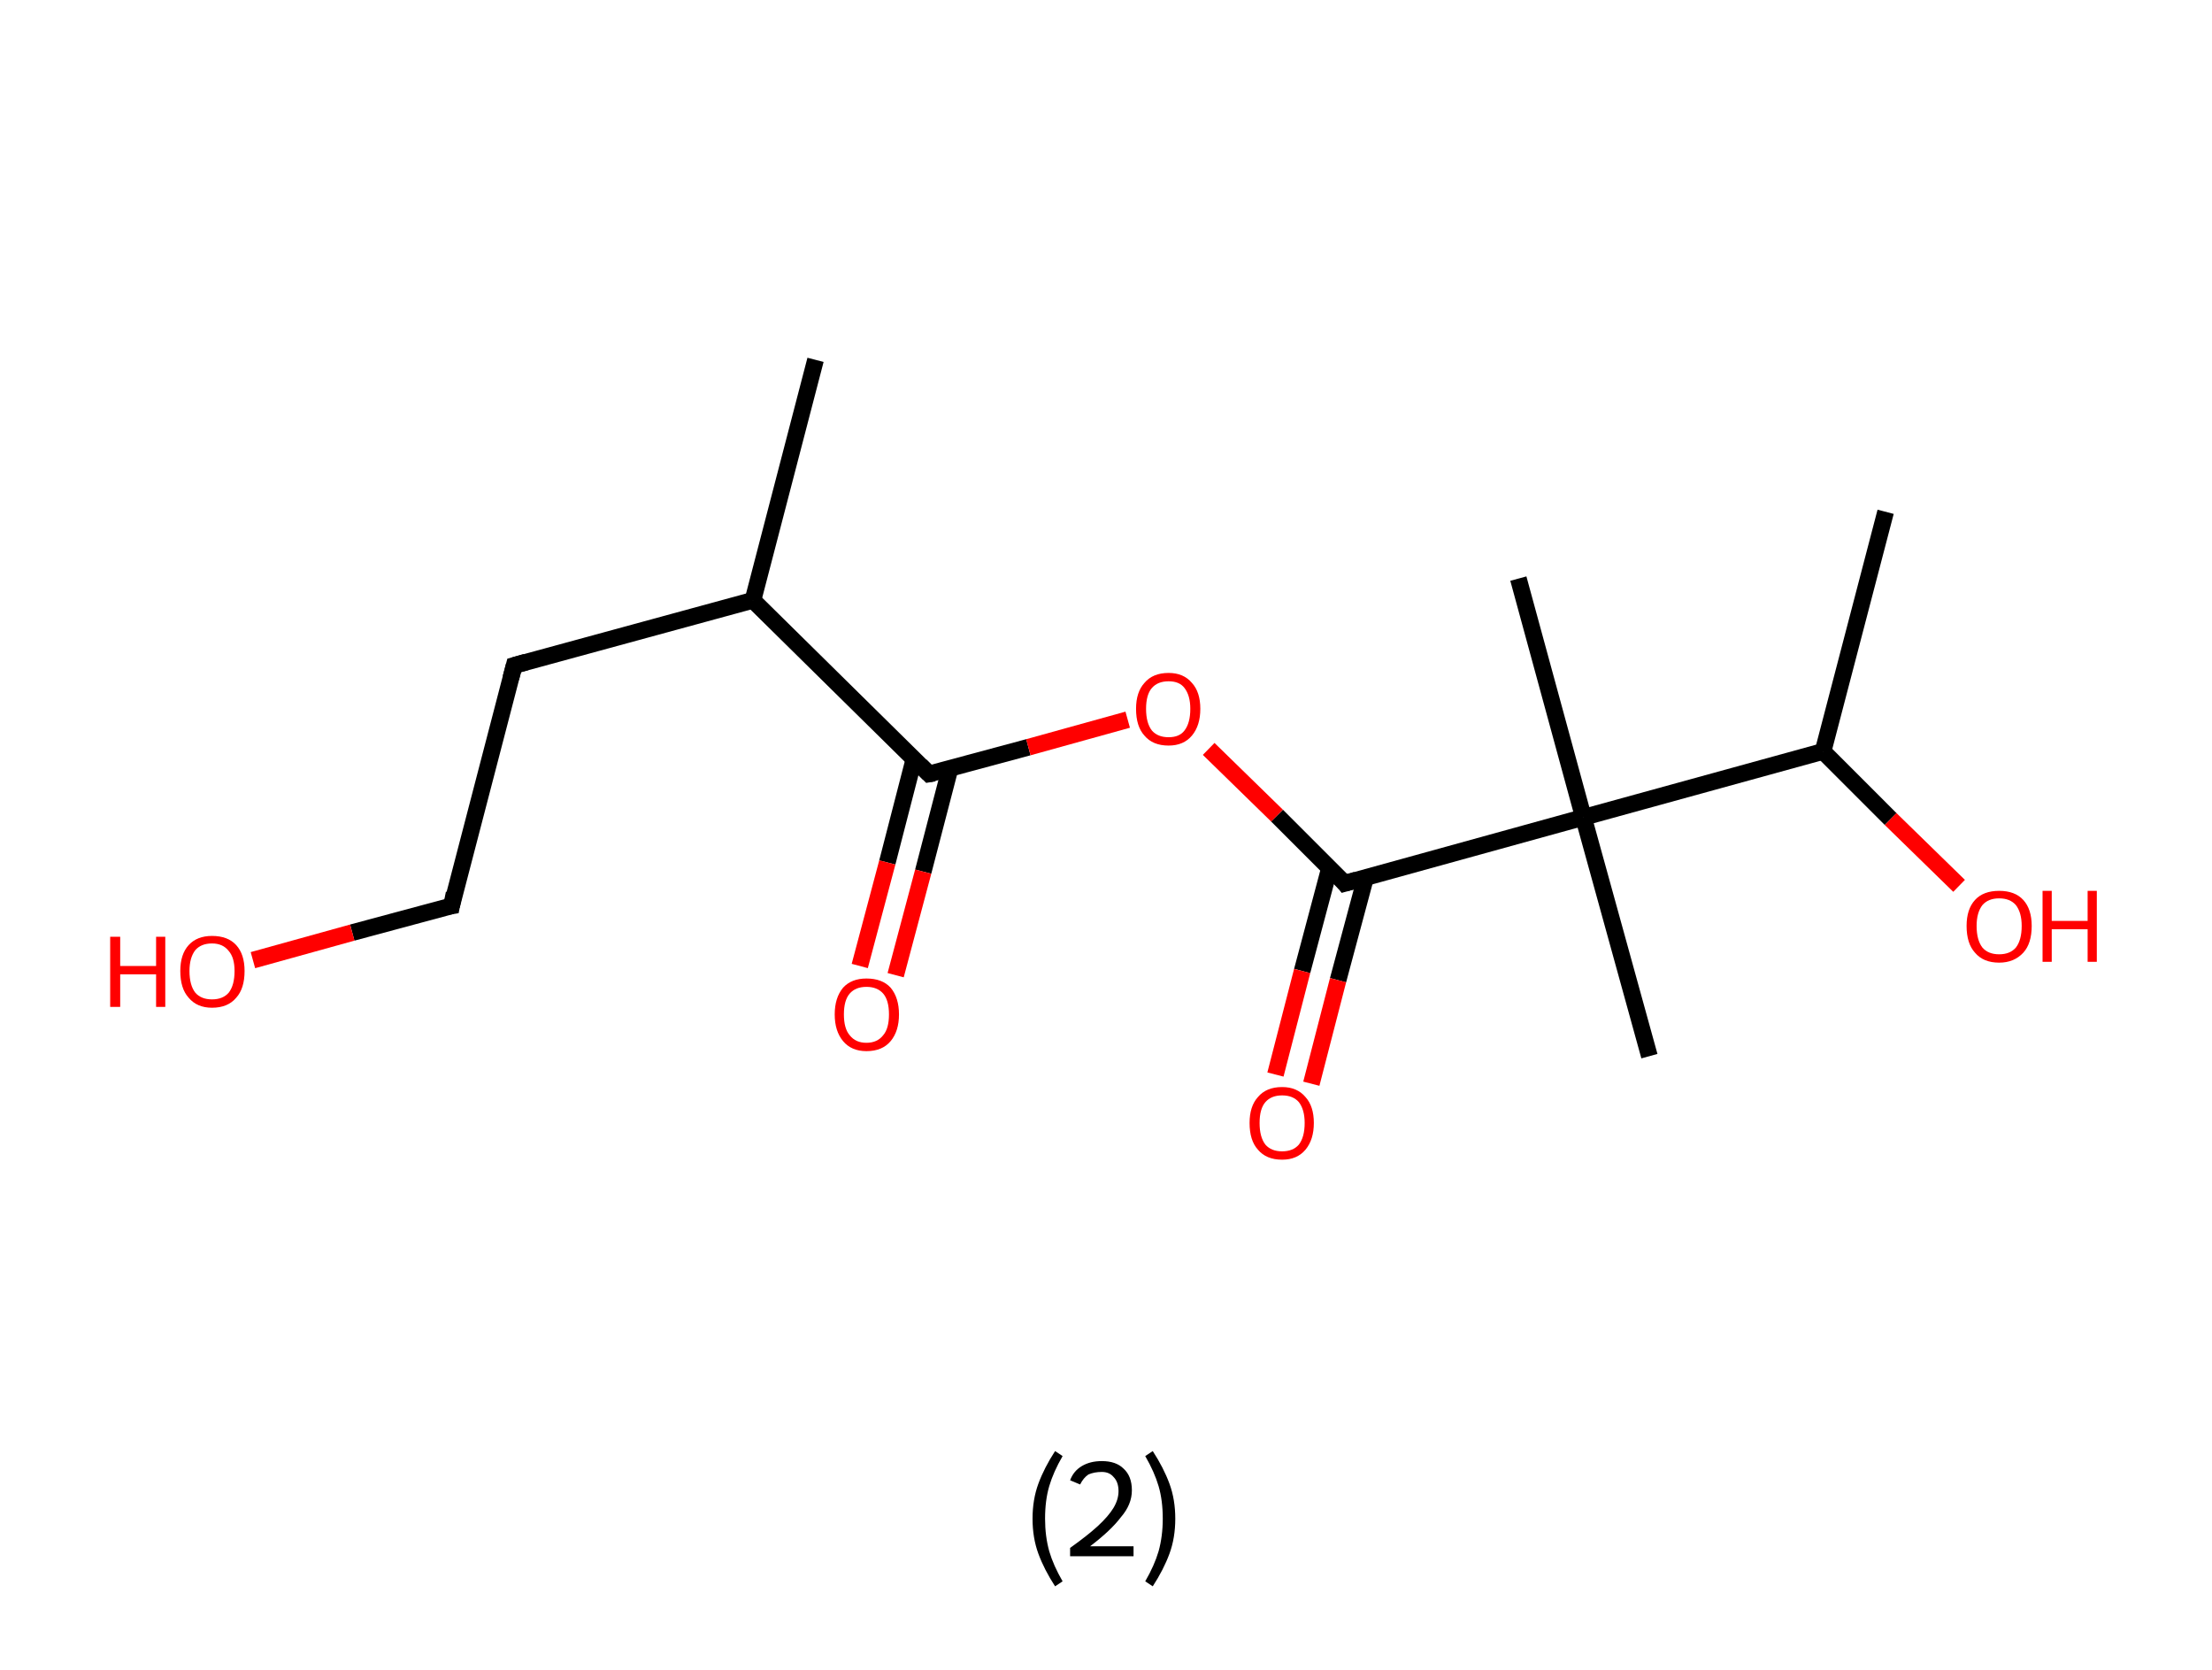 <?xml version='1.0' encoding='ASCII' standalone='yes'?>
<svg xmlns="http://www.w3.org/2000/svg" xmlns:rdkit="http://www.rdkit.org/xml" xmlns:xlink="http://www.w3.org/1999/xlink" version="1.1" baseProfile="full" xml:space="preserve" width="265px" height="200px" viewBox="0 0 265 200">
<!-- END OF HEADER -->
<rect style="opacity:1.0;fill:#FFFFFF;stroke:none" width="265.0" height="200.0" x="0.0" y="0.0"> </rect>
<path class="bond-0 atom-0 atom-1" d="M 97.7,43.1 L 90.2,71.9" style="fill:none;fill-rule:evenodd;stroke:#000000;stroke-width:2.0px;stroke-linecap:butt;stroke-linejoin:miter;stroke-opacity:1"/>
<path class="bond-1 atom-1 atom-2" d="M 90.2,71.9 L 61.6,79.7" style="fill:none;fill-rule:evenodd;stroke:#000000;stroke-width:2.0px;stroke-linecap:butt;stroke-linejoin:miter;stroke-opacity:1"/>
<path class="bond-2 atom-2 atom-3" d="M 61.6,79.7 L 54.1,108.5" style="fill:none;fill-rule:evenodd;stroke:#000000;stroke-width:2.0px;stroke-linecap:butt;stroke-linejoin:miter;stroke-opacity:1"/>
<path class="bond-3 atom-3 atom-4" d="M 54.1,108.5 L 42.2,111.7" style="fill:none;fill-rule:evenodd;stroke:#000000;stroke-width:2.0px;stroke-linecap:butt;stroke-linejoin:miter;stroke-opacity:1"/>
<path class="bond-3 atom-3 atom-4" d="M 42.2,111.7 L 30.3,115.0" style="fill:none;fill-rule:evenodd;stroke:#FF0000;stroke-width:2.0px;stroke-linecap:butt;stroke-linejoin:miter;stroke-opacity:1"/>
<path class="bond-4 atom-1 atom-5" d="M 90.2,71.9 L 111.3,92.7" style="fill:none;fill-rule:evenodd;stroke:#000000;stroke-width:2.0px;stroke-linecap:butt;stroke-linejoin:miter;stroke-opacity:1"/>
<path class="bond-5 atom-5 atom-6" d="M 109.5,90.9 L 106.3,103.3" style="fill:none;fill-rule:evenodd;stroke:#000000;stroke-width:2.0px;stroke-linecap:butt;stroke-linejoin:miter;stroke-opacity:1"/>
<path class="bond-5 atom-5 atom-6" d="M 106.3,103.3 L 103.0,115.7" style="fill:none;fill-rule:evenodd;stroke:#FF0000;stroke-width:2.0px;stroke-linecap:butt;stroke-linejoin:miter;stroke-opacity:1"/>
<path class="bond-5 atom-5 atom-6" d="M 113.8,92.1 L 110.6,104.4" style="fill:none;fill-rule:evenodd;stroke:#000000;stroke-width:2.0px;stroke-linecap:butt;stroke-linejoin:miter;stroke-opacity:1"/>
<path class="bond-5 atom-5 atom-6" d="M 110.6,104.4 L 107.3,116.8" style="fill:none;fill-rule:evenodd;stroke:#FF0000;stroke-width:2.0px;stroke-linecap:butt;stroke-linejoin:miter;stroke-opacity:1"/>
<path class="bond-6 atom-5 atom-7" d="M 111.3,92.7 L 123.2,89.5" style="fill:none;fill-rule:evenodd;stroke:#000000;stroke-width:2.0px;stroke-linecap:butt;stroke-linejoin:miter;stroke-opacity:1"/>
<path class="bond-6 atom-5 atom-7" d="M 123.2,89.5 L 135.1,86.2" style="fill:none;fill-rule:evenodd;stroke:#FF0000;stroke-width:2.0px;stroke-linecap:butt;stroke-linejoin:miter;stroke-opacity:1"/>
<path class="bond-7 atom-7 atom-8" d="M 144.8,89.7 L 153.0,97.7" style="fill:none;fill-rule:evenodd;stroke:#FF0000;stroke-width:2.0px;stroke-linecap:butt;stroke-linejoin:miter;stroke-opacity:1"/>
<path class="bond-7 atom-7 atom-8" d="M 153.0,97.7 L 161.1,105.8" style="fill:none;fill-rule:evenodd;stroke:#000000;stroke-width:2.0px;stroke-linecap:butt;stroke-linejoin:miter;stroke-opacity:1"/>
<path class="bond-8 atom-8 atom-9" d="M 159.3,103.9 L 156.0,116.3" style="fill:none;fill-rule:evenodd;stroke:#000000;stroke-width:2.0px;stroke-linecap:butt;stroke-linejoin:miter;stroke-opacity:1"/>
<path class="bond-8 atom-8 atom-9" d="M 156.0,116.3 L 152.8,128.7" style="fill:none;fill-rule:evenodd;stroke:#FF0000;stroke-width:2.0px;stroke-linecap:butt;stroke-linejoin:miter;stroke-opacity:1"/>
<path class="bond-8 atom-8 atom-9" d="M 163.6,105.1 L 160.3,117.4" style="fill:none;fill-rule:evenodd;stroke:#000000;stroke-width:2.0px;stroke-linecap:butt;stroke-linejoin:miter;stroke-opacity:1"/>
<path class="bond-8 atom-8 atom-9" d="M 160.3,117.4 L 157.1,129.8" style="fill:none;fill-rule:evenodd;stroke:#FF0000;stroke-width:2.0px;stroke-linecap:butt;stroke-linejoin:miter;stroke-opacity:1"/>
<path class="bond-9 atom-8 atom-10" d="M 161.1,105.8 L 189.7,97.9" style="fill:none;fill-rule:evenodd;stroke:#000000;stroke-width:2.0px;stroke-linecap:butt;stroke-linejoin:miter;stroke-opacity:1"/>
<path class="bond-10 atom-10 atom-11" d="M 189.7,97.9 L 197.6,126.5" style="fill:none;fill-rule:evenodd;stroke:#000000;stroke-width:2.0px;stroke-linecap:butt;stroke-linejoin:miter;stroke-opacity:1"/>
<path class="bond-11 atom-10 atom-12" d="M 189.7,97.9 L 181.9,69.3" style="fill:none;fill-rule:evenodd;stroke:#000000;stroke-width:2.0px;stroke-linecap:butt;stroke-linejoin:miter;stroke-opacity:1"/>
<path class="bond-12 atom-10 atom-13" d="M 189.7,97.9 L 218.4,90.0" style="fill:none;fill-rule:evenodd;stroke:#000000;stroke-width:2.0px;stroke-linecap:butt;stroke-linejoin:miter;stroke-opacity:1"/>
<path class="bond-13 atom-13 atom-14" d="M 218.4,90.0 L 225.9,61.3" style="fill:none;fill-rule:evenodd;stroke:#000000;stroke-width:2.0px;stroke-linecap:butt;stroke-linejoin:miter;stroke-opacity:1"/>
<path class="bond-14 atom-13 atom-15" d="M 218.4,90.0 L 226.5,98.1" style="fill:none;fill-rule:evenodd;stroke:#000000;stroke-width:2.0px;stroke-linecap:butt;stroke-linejoin:miter;stroke-opacity:1"/>
<path class="bond-14 atom-13 atom-15" d="M 226.5,98.1 L 234.7,106.1" style="fill:none;fill-rule:evenodd;stroke:#FF0000;stroke-width:2.0px;stroke-linecap:butt;stroke-linejoin:miter;stroke-opacity:1"/>
<path d="M 63.0,79.3 L 61.6,79.7 L 61.2,81.2" style="fill:none;stroke:#000000;stroke-width:2.0px;stroke-linecap:butt;stroke-linejoin:miter;stroke-opacity:1;"/>
<path d="M 54.4,107.0 L 54.1,108.5 L 53.5,108.6" style="fill:none;stroke:#000000;stroke-width:2.0px;stroke-linecap:butt;stroke-linejoin:miter;stroke-opacity:1;"/>
<path d="M 110.3,91.7 L 111.3,92.7 L 111.9,92.6" style="fill:none;stroke:#000000;stroke-width:2.0px;stroke-linecap:butt;stroke-linejoin:miter;stroke-opacity:1;"/>
<path d="M 160.7,105.3 L 161.1,105.8 L 162.5,105.4" style="fill:none;stroke:#000000;stroke-width:2.0px;stroke-linecap:butt;stroke-linejoin:miter;stroke-opacity:1;"/>
<path class="atom-4" d="M 13.2 112.2 L 14.4 112.2 L 14.4 115.7 L 18.7 115.7 L 18.7 112.2 L 19.8 112.2 L 19.8 120.6 L 18.7 120.6 L 18.7 116.7 L 14.4 116.7 L 14.4 120.6 L 13.2 120.6 L 13.2 112.2 " fill="#FF0000"/>
<path class="atom-4" d="M 21.6 116.3 Q 21.6 114.3, 22.6 113.2 Q 23.6 112.1, 25.4 112.1 Q 27.3 112.1, 28.3 113.2 Q 29.3 114.3, 29.3 116.3 Q 29.3 118.4, 28.3 119.5 Q 27.3 120.7, 25.4 120.7 Q 23.6 120.7, 22.6 119.5 Q 21.6 118.4, 21.6 116.3 M 25.4 119.7 Q 26.7 119.7, 27.4 118.9 Q 28.1 118.0, 28.1 116.3 Q 28.1 114.7, 27.4 113.9 Q 26.7 113.0, 25.4 113.0 Q 24.1 113.0, 23.4 113.8 Q 22.7 114.7, 22.7 116.3 Q 22.7 118.0, 23.4 118.9 Q 24.1 119.7, 25.4 119.7 " fill="#FF0000"/>
<path class="atom-6" d="M 100.0 121.5 Q 100.0 119.5, 101.0 118.3 Q 102.0 117.2, 103.8 117.2 Q 105.7 117.2, 106.7 118.3 Q 107.7 119.5, 107.7 121.5 Q 107.7 123.5, 106.7 124.7 Q 105.7 125.9, 103.8 125.9 Q 102.0 125.9, 101.0 124.7 Q 100.0 123.5, 100.0 121.5 M 103.8 124.9 Q 105.1 124.9, 105.8 124.0 Q 106.5 123.2, 106.5 121.5 Q 106.5 119.8, 105.8 119.0 Q 105.1 118.2, 103.8 118.2 Q 102.5 118.2, 101.8 119.0 Q 101.1 119.8, 101.1 121.5 Q 101.1 123.2, 101.8 124.0 Q 102.5 124.9, 103.8 124.9 " fill="#FF0000"/>
<path class="atom-7" d="M 136.1 84.9 Q 136.1 82.9, 137.1 81.8 Q 138.1 80.6, 140.0 80.6 Q 141.8 80.6, 142.8 81.8 Q 143.8 82.9, 143.8 84.9 Q 143.8 86.9, 142.8 88.1 Q 141.8 89.3, 140.0 89.3 Q 138.1 89.3, 137.1 88.1 Q 136.1 87.0, 136.1 84.9 M 140.0 88.3 Q 141.3 88.3, 141.9 87.5 Q 142.6 86.6, 142.6 84.9 Q 142.6 83.3, 141.9 82.4 Q 141.3 81.6, 140.0 81.6 Q 138.7 81.6, 138.0 82.4 Q 137.3 83.2, 137.3 84.9 Q 137.3 86.6, 138.0 87.5 Q 138.7 88.3, 140.0 88.3 " fill="#FF0000"/>
<path class="atom-9" d="M 149.7 134.5 Q 149.7 132.5, 150.7 131.4 Q 151.7 130.2, 153.6 130.2 Q 155.4 130.2, 156.4 131.4 Q 157.4 132.5, 157.4 134.5 Q 157.4 136.5, 156.4 137.7 Q 155.4 138.9, 153.6 138.9 Q 151.7 138.9, 150.7 137.7 Q 149.7 136.6, 149.7 134.5 M 153.6 137.9 Q 154.9 137.9, 155.6 137.1 Q 156.3 136.2, 156.3 134.5 Q 156.3 132.9, 155.6 132.0 Q 154.9 131.2, 153.6 131.2 Q 152.3 131.2, 151.6 132.0 Q 150.9 132.8, 150.9 134.5 Q 150.9 136.2, 151.6 137.1 Q 152.3 137.9, 153.6 137.9 " fill="#FF0000"/>
<path class="atom-15" d="M 235.6 110.9 Q 235.6 108.9, 236.6 107.8 Q 237.6 106.7, 239.5 106.7 Q 241.4 106.7, 242.4 107.8 Q 243.4 108.9, 243.4 110.9 Q 243.4 113.0, 242.4 114.1 Q 241.3 115.3, 239.5 115.3 Q 237.6 115.3, 236.6 114.1 Q 235.6 113.0, 235.6 110.9 M 239.5 114.3 Q 240.8 114.3, 241.5 113.5 Q 242.2 112.6, 242.2 110.9 Q 242.2 109.3, 241.5 108.4 Q 240.8 107.6, 239.5 107.6 Q 238.2 107.6, 237.5 108.4 Q 236.8 109.3, 236.8 110.9 Q 236.8 112.6, 237.5 113.5 Q 238.2 114.3, 239.5 114.3 " fill="#FF0000"/>
<path class="atom-15" d="M 244.7 106.7 L 245.8 106.7 L 245.8 110.3 L 250.1 110.3 L 250.1 106.7 L 251.2 106.7 L 251.2 115.2 L 250.1 115.2 L 250.1 111.3 L 245.8 111.3 L 245.8 115.2 L 244.7 115.2 L 244.7 106.7 " fill="#FF0000"/>
<path class="legend" d="M 123.7 181.9 Q 123.7 179.6, 124.4 177.7 Q 125.1 175.8, 126.4 173.8 L 127.3 174.4 Q 126.2 176.3, 125.7 178.0 Q 125.2 179.7, 125.2 181.9 Q 125.2 184.0, 125.7 185.8 Q 126.2 187.5, 127.3 189.4 L 126.4 190.0 Q 125.1 188.0, 124.4 186.1 Q 123.7 184.2, 123.7 181.9 " fill="#000000"/>
<path class="legend" d="M 128.2 177.3 Q 128.6 176.2, 129.6 175.6 Q 130.6 175.0, 132.0 175.0 Q 133.7 175.0, 134.6 175.9 Q 135.6 176.8, 135.6 178.5 Q 135.6 180.2, 134.3 181.7 Q 133.1 183.3, 130.6 185.2 L 135.8 185.2 L 135.8 186.4 L 128.2 186.4 L 128.2 185.4 Q 130.3 183.9, 131.5 182.8 Q 132.8 181.6, 133.4 180.6 Q 134.0 179.6, 134.0 178.6 Q 134.0 177.5, 133.4 176.9 Q 132.9 176.3, 132.0 176.3 Q 131.1 176.3, 130.4 176.6 Q 129.8 177.0, 129.4 177.8 L 128.2 177.3 " fill="#000000"/>
<path class="legend" d="M 140.8 181.9 Q 140.8 184.2, 140.1 186.1 Q 139.4 188.0, 138.1 190.0 L 137.2 189.4 Q 138.3 187.5, 138.8 185.8 Q 139.3 184.0, 139.3 181.9 Q 139.3 179.7, 138.8 178.0 Q 138.3 176.3, 137.2 174.4 L 138.1 173.8 Q 139.4 175.8, 140.1 177.7 Q 140.8 179.6, 140.8 181.9 " fill="#000000"/>
</svg>
